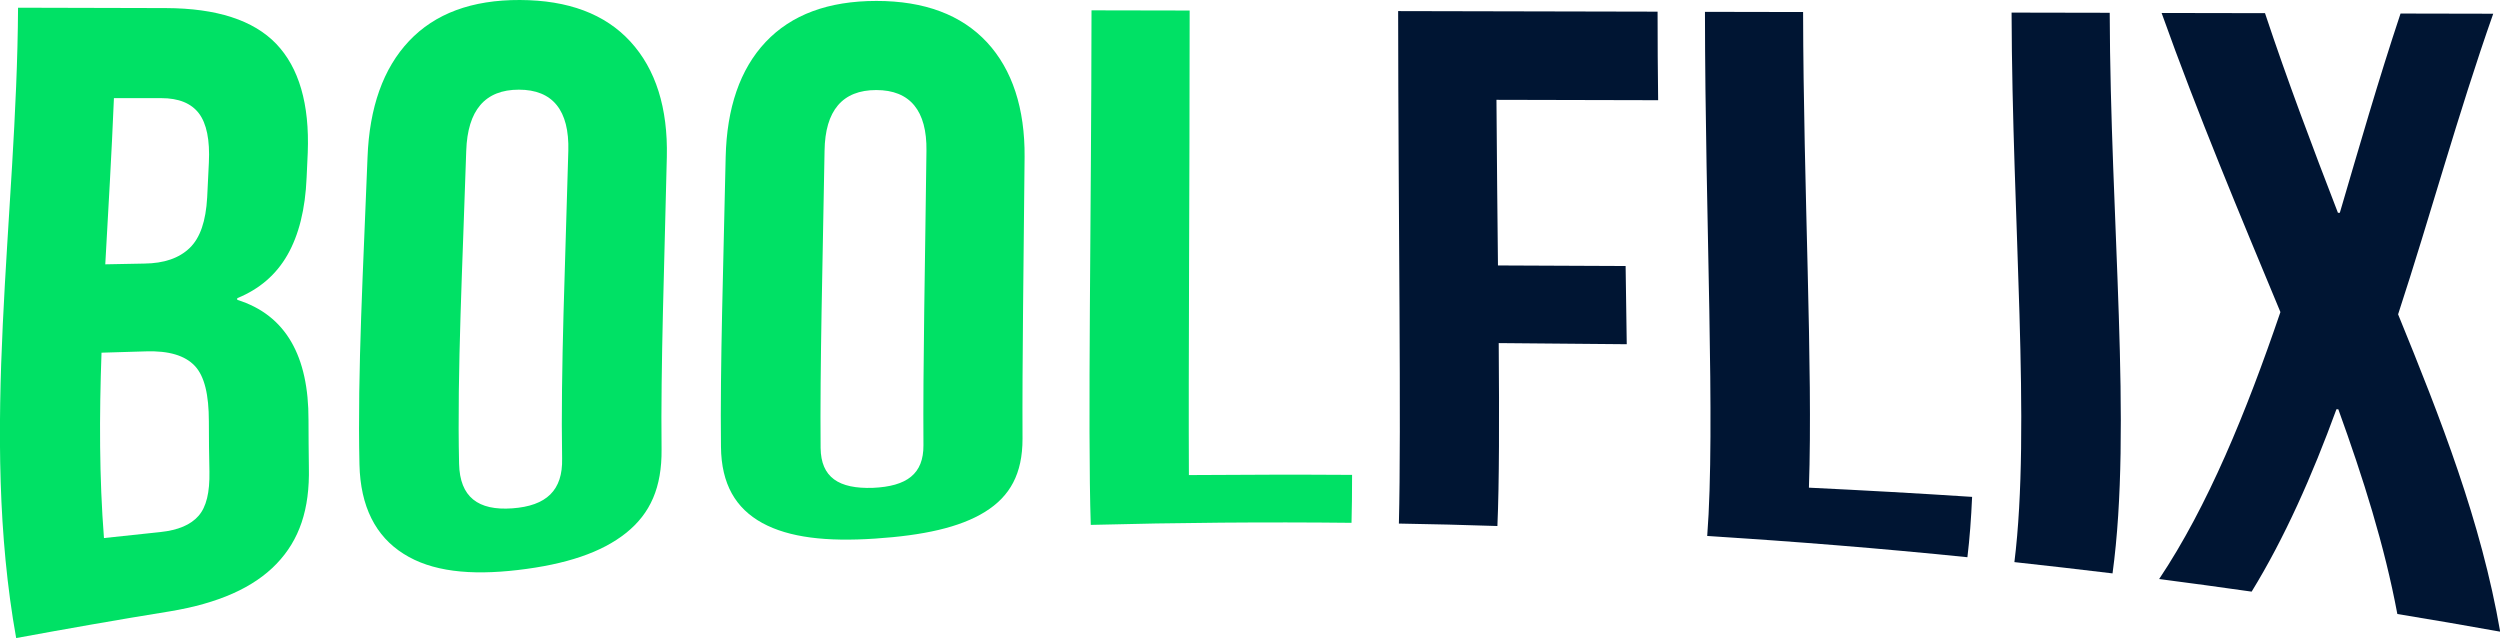 <?xml version="1.0" encoding="utf-8"?>
<!-- Generator: Adobe Illustrator 25.2.0, SVG Export Plug-In . SVG Version: 6.00 Build 0)  -->
<svg version="1.1" id="Livello_1" xmlns="http://www.w3.org/2000/svg" xmlns:xlink="http://www.w3.org/1999/xlink" x="0px" y="0px"
	 viewBox="0 0 1329.8 339.5" style="enable-background:new 0 0 1329.8 339.5;" xml:space="preserve">
<style type="text/css">
	.st0{fill:#00E165;}
	.st1{fill:#001533;}
</style>
<g id="Livello_2_1_">
	<g id="Layer_1">
		<path class="st0" d="M9.6,4.1l78.7,0.2c26.9,0.1,46.5,6.4,58.6,19s17.8,32,16.8,57.9c-0.2,4.4-0.4,8.8-0.6,13.2
			c-0.7,17-4.2,30.7-10.2,41.2s-14.9,18.2-26.7,23c0,0.3,0,0.6,0,0.9c26,8.1,38,30.2,37.9,63.9c0,8.5,0.1,16.9,0.2,25.2
			c0.5,22.3-5,38.6-17.2,51.3s-30.9,21-56.8,25.3c-27.3,4.4-54.5,9.2-81.7,14.2C-11.1,229.6,9,115.9,9.6,4.1z M76.7,140.2
			c10.6-0.1,18.6-2.9,24.2-8.3c5.6-5.4,8.6-14.3,9.3-26.9c0.3-6.1,0.6-12.3,0.9-18.5c0.6-12-1.2-20.8-5.3-26.2S95,52.2,85.8,52.2
			H60.6c-1.2,29.6-3,59.1-4.6,88.4L76.7,140.2z M85.4,283c9.3-1,16-3.8,20.2-8.6s6-12.5,5.8-23.5c-0.2-8.8-0.3-17.7-0.3-26.7
			c0-14.2-2.3-24.1-7.5-29.6s-13.8-8.1-26-7.7l-23.6,0.7c-1.2,33.6-1.2,66.5,1.3,98.6C65.3,285.1,75.3,284.1,85.4,283z"/>
		<path class="st0" d="M214.7,294.6c-14.8-9.3-23-25-23.5-47.6c-1.1-49.6,2.1-105.6,4.3-163.4c1-26.4,8.3-47.2,22.1-61.8
			S251-0.1,276.6,0s45.2,7.4,58.7,22.1s20,35.3,19.4,61.4c-1.3,57.1-3.3,111.2-2.8,155.5c0.2,20.2-5.9,34.1-18.9,44.5
			s-31.9,16.7-57.5,19.7S229.5,304,214.7,294.6z M299,243.9c-0.8-47.2,1.7-104,3.3-163.6c0.6-21.6-8.3-32.6-26.3-32.6
			s-27.3,10.9-28,32.6c-1.9,59.9-4.9,117.4-3.8,166.4c0.4,17.7,10.1,25,28.3,23.7S299.4,260.8,299,243.9z"/>
		<path class="st0" d="M405.5,278.2c-14.2-7.8-21.8-20.7-22-40.5c-0.5-43.4,1.3-97.2,2.5-154.2c0.6-26,7.6-46.7,21.3-61.2
			s33.3-21.8,58.9-21.8s45.2,7.4,58.8,22c13.5,14.6,20.2,35.2,20,61c-0.5,56.5-1.3,109.3-1.1,149.9c0,18.6-6.6,30.6-20,38.9
			s-32.8,12.5-58.5,14.2S419.8,286,405.5,278.2z M491.2,236.8c-0.3-42.5,0.9-97.6,1.6-156.6c0.3-21.3-8.7-32.3-26.7-32.3
			s-27.2,10.9-27.5,32.3c-1,59.1-2.5,114.7-2.1,158.1c0.2,15.6,9.6,21.8,27.8,21.2C482.4,258.7,491.3,252.1,491.2,236.8L491.2,236.8
			z"/>
		<path class="st0" d="M580.6,5.5l52.2,0.1c0,94.9-0.7,189.6-0.4,247.1c28.9-0.2,57.8-0.3,86.8-0.1c0,9.6-0.1,18.1-0.3,25.5
			c-46.2-0.5-92.5-0.1-138.7,1.1C578.5,226.8,580.5,116.3,580.6,5.5z"/>
		<path class="st1" d="M743.7,5.9l138,0.3c0,15.8,0.1,31.5,0.3,47.1l-86-0.2c0.2,30.4,0.5,60.2,0.8,88.1c22.7,0.1,45.3,0.2,67.9,0.3
			c0.2,14.4,0.4,28.3,0.6,41.6c-22.7-0.2-45.4-0.4-68.1-0.6c0.3,40.1,0.3,74.1-0.7,97.3c-17.5-0.6-34.9-1-52.4-1.3
			C745.4,226.6,743.8,116.4,743.7,5.9z"/>
		<path class="st1" d="M906.9,6.3l52.2,0.1c0.2,94.4,5.3,188.9,3.1,253c28.9,1.4,57.8,3,86.8,4.9c-0.5,11.5-1.3,22.2-2.5,32.1
			c-46.1-4.7-92.2-8.4-138.4-11.3C912.6,226.8,907,116.6,906.9,6.3z"/>
		<path class="st1" d="M1070,6.7l52.2,0.1c0.3,109.9,12.1,220.5,1.5,298.2c-17.4-2.1-34.8-4.1-52.2-6
			C1080.4,227.1,1070.3,116.7,1070,6.7z"/>
		<path class="st1" d="M1213,166c-21.5-51.7-44-105.3-63.2-159.1l55,0.1c11.8,35.5,25.2,71,38.8,106.2h1c10.3-35,20.5-70.6,32.3-106
			l49.3,0.1c-18.8,53.4-33.5,107.7-50.6,159.9c22.7,55.6,44.2,110.3,54.3,168.8c-18.2-3.3-36.5-6.4-54.7-9.4
			c-6.8-36.4-18.2-72.4-31.4-108.9h-1c-12.9,35.3-27.6,68.5-45.1,97c-16.4-2.3-32.8-4.6-49.2-6.7
			C1174.3,269.4,1194.8,219.4,1213,166z"/>
	</g>
</g>
</svg>
